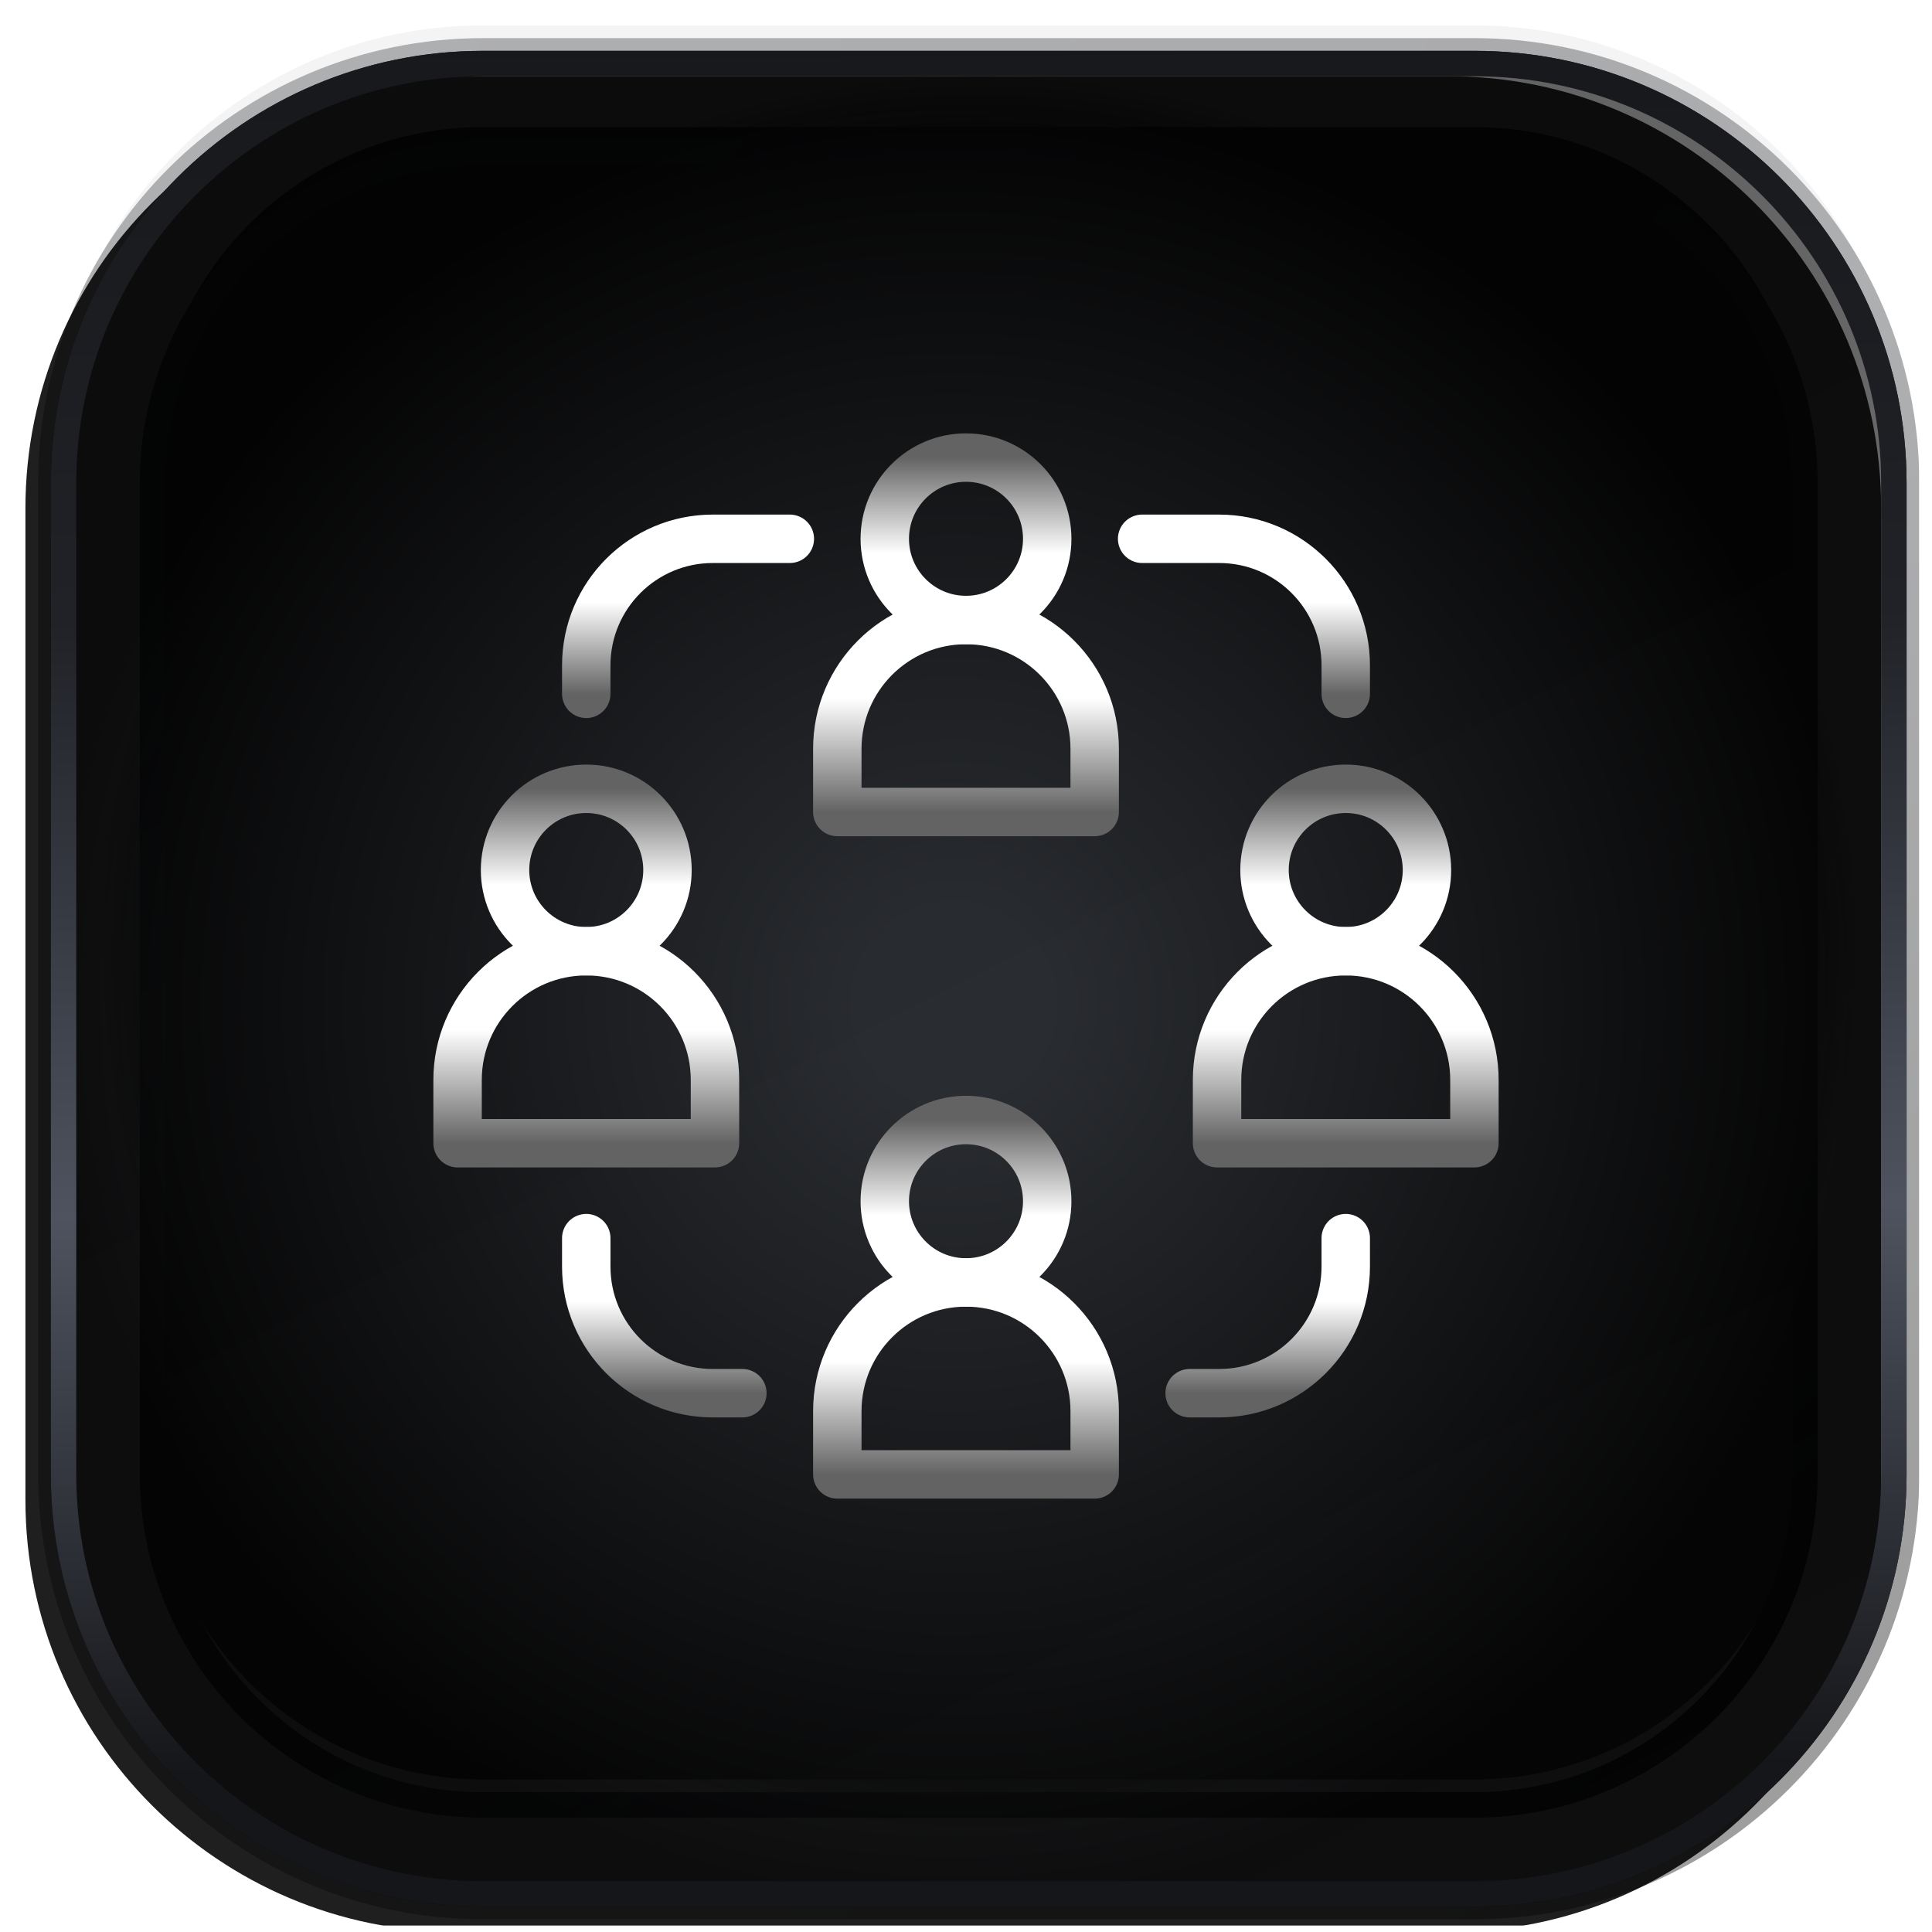 <svg width="76" height="76" viewBox="0 0 76 76" fill="none" xmlns="http://www.w3.org/2000/svg">
<g clip-path="url(#clip0_3335_1331)">
<path d="M58 2H19C9.611 2 2 9.611 2 19V58C2 67.389 9.611 75 19 75H58C67.389 75 75 67.389 75 58V19C75 9.611 67.389 2 58 2Z" fill="url(#paint0_linear_3335_1331)"/>
<g opacity="0.38">
<g filter="url(#filter0_i_3335_1331)">
<path d="M58 6C65.17 6 71 11.83 71 19V58C71 65.17 65.17 71 58 71H19C11.83 71 6 65.17 6 58V19C6 11.83 11.83 6 19 6H58ZM58 2H19C9.61 2 2 9.61 2 19V58C2 67.39 9.61 75 19 75H58C67.39 75 75 67.39 75 58V19C75 9.61 67.39 2 58 2Z" fill="url(#paint1_radial_3335_1331)"/>
</g>
<path d="M58 6C65.17 6 71 11.83 71 19V58C71 65.17 65.17 71 58 71H19C11.83 71 6 65.17 6 58V19C6 11.83 11.83 6 19 6H58ZM58 2H19C9.61 2 2 9.61 2 19V58C2 67.39 9.61 75 19 75H58C67.39 75 75 67.39 75 58V19C75 9.61 67.39 2 58 2Z" stroke="url(#paint2_linear_3335_1331)"/>
</g>
<g filter="url(#filter1_i_3335_1331)">
<path d="M58 2H19C9.611 2 2 9.611 2 19V58C2 67.389 9.611 75 19 75H58C67.389 75 75 67.389 75 58V19C75 9.611 67.389 2 58 2Z" fill="url(#paint3_radial_3335_1331)" fill-opacity="0.88"/>
</g>
<path d="M19 2.5H58C67.113 2.5 74.5 9.887 74.5 19V58C74.5 67.113 67.113 74.5 58 74.5H19C9.887 74.5 2.5 67.113 2.5 58V19C2.5 9.887 9.887 2.5 19 2.5Z" stroke="url(#paint4_linear_3335_1331)"/>
<path d="M43.062 29.452C43.062 26.657 40.796 24.39 38 24.39C35.204 24.39 32.938 26.657 32.938 29.452V31.942H43.062V29.452Z" stroke="url(#paint5_linear_3335_1331)" stroke-width="1.905" stroke-miterlimit="10" stroke-linecap="round" stroke-linejoin="round"/>
<path d="M38 24.39C39.765 24.39 41.195 22.96 41.195 21.195C41.195 19.43 39.765 18 38 18C36.236 18 34.805 19.43 34.805 21.195C34.805 22.96 36.236 24.39 38 24.39Z" stroke="url(#paint6_linear_3335_1331)" stroke-width="1.905" stroke-miterlimit="10" stroke-linecap="round" stroke-linejoin="round"/>
<path d="M43.062 55.51C43.062 52.715 40.796 50.448 38 50.448C35.204 50.448 32.938 52.715 32.938 55.51V58H43.062V55.51Z" stroke="url(#paint7_linear_3335_1331)" stroke-width="1.905" stroke-miterlimit="10" stroke-linecap="round" stroke-linejoin="round"/>
<path d="M38 50.448C39.765 50.448 41.195 49.018 41.195 47.253C41.195 45.489 39.765 44.058 38 44.058C36.236 44.058 34.805 45.489 34.805 47.253C34.805 49.018 36.236 50.448 38 50.448Z" stroke="url(#paint8_linear_3335_1331)" stroke-width="1.905" stroke-miterlimit="10" stroke-linecap="round" stroke-linejoin="round"/>
<path d="M28.125 42.481C28.125 39.685 25.858 37.419 23.062 37.419C20.267 37.419 18 39.685 18 42.481V44.971H28.125V42.481Z" stroke="url(#paint9_linear_3335_1331)" stroke-width="1.905" stroke-miterlimit="10" stroke-linecap="round" stroke-linejoin="round"/>
<path d="M23.062 37.419C24.827 37.419 26.257 35.989 26.257 34.224C26.257 32.459 24.827 31.029 23.062 31.029C21.298 31.029 19.867 32.459 19.867 34.224C19.867 35.989 21.298 37.419 23.062 37.419Z" stroke="url(#paint10_linear_3335_1331)" stroke-width="1.905" stroke-miterlimit="10" stroke-linecap="round" stroke-linejoin="round"/>
<path d="M58 42.481C58 39.685 55.733 37.419 52.938 37.419C50.142 37.419 47.876 39.685 47.876 42.481V44.971H58V42.481Z" stroke="url(#paint11_linear_3335_1331)" stroke-width="1.905" stroke-miterlimit="10" stroke-linecap="round" stroke-linejoin="round"/>
<path d="M52.938 37.419C54.702 37.419 56.133 35.989 56.133 34.224C56.133 32.459 54.702 31.029 52.938 31.029C51.173 31.029 49.743 32.459 49.743 34.224C49.743 35.989 51.173 37.419 52.938 37.419Z" stroke="url(#paint12_linear_3335_1331)" stroke-width="1.905" stroke-miterlimit="10" stroke-linecap="round" stroke-linejoin="round"/>
<path d="M23.062 27.294V26.174C23.062 23.424 25.291 21.195 28.041 21.195H31.07" stroke="url(#paint13_linear_3335_1331)" stroke-width="1.905" stroke-miterlimit="10" stroke-linecap="round" stroke-linejoin="round"/>
<path d="M52.938 27.294V26.174C52.938 23.424 50.709 21.195 47.959 21.195H44.929" stroke="url(#paint14_linear_3335_1331)" stroke-width="1.905" stroke-miterlimit="10" stroke-linecap="round" stroke-linejoin="round"/>
<path d="M23.062 48.705V49.826C23.062 52.576 25.291 54.805 28.041 54.805H29.203" stroke="url(#paint15_linear_3335_1331)" stroke-width="1.905" stroke-miterlimit="10" stroke-linecap="round" stroke-linejoin="round"/>
<path d="M52.938 48.705V49.826C52.938 52.576 50.709 54.805 47.959 54.805H46.797" stroke="url(#paint16_linear_3335_1331)" stroke-width="1.905" stroke-miterlimit="10" stroke-linecap="round" stroke-linejoin="round"/>
</g>
<defs>
<filter id="filter0_i_3335_1331" x="1.5" y="0.5" width="74" height="75" filterUnits="userSpaceOnUse" color-interpolation-filters="sRGB">
<feFlood flood-opacity="0" result="BackgroundImageFix"/>
<feBlend mode="normal" in="SourceGraphic" in2="BackgroundImageFix" result="shape"/>
<feColorMatrix in="SourceAlpha" type="matrix" values="0 0 0 0 0 0 0 0 0 0 0 0 0 0 0 0 0 0 127 0" result="hardAlpha"/>
<feOffset dy="-1"/>
<feGaussianBlur stdDeviation="2"/>
<feComposite in2="hardAlpha" operator="arithmetic" k2="-1" k3="1"/>
<feColorMatrix type="matrix" values="0 0 0 0 0.165 0 0 0 0 0.176 0 0 0 0 0.196 0 0 0 1 0"/>
<feBlend mode="normal" in2="shape" result="effect1_innerShadow_3335_1331"/>
</filter>
<filter id="filter1_i_3335_1331" x="2" y="2" width="73" height="73" filterUnits="userSpaceOnUse" color-interpolation-filters="sRGB">
<feFlood flood-opacity="0" result="BackgroundImageFix"/>
<feBlend mode="normal" in="SourceGraphic" in2="BackgroundImageFix" result="shape"/>
<feColorMatrix in="SourceAlpha" type="matrix" values="0 0 0 0 0 0 0 0 0 0 0 0 0 0 0 0 0 0 127 0" result="hardAlpha"/>
<feOffset dx="-1" dy="1"/>
<feComposite in2="hardAlpha" operator="arithmetic" k2="-1" k3="1"/>
<feColorMatrix type="matrix" values="0 0 0 0 0 0 0 0 0 0 0 0 0 0 0 0 0 0 0.7 0"/>
<feBlend mode="normal" in2="shape" result="effect1_innerShadow_3335_1331"/>
</filter>
<linearGradient id="paint0_linear_3335_1331" x1="60.4" y1="82.3" x2="23.9" y2="9.3" gradientUnits="userSpaceOnUse">
<stop stop-color="#2E2E2E"/>
<stop offset="0.86" stop-color="#151515"/>
</linearGradient>
<radialGradient id="paint1_radial_3335_1331" cx="0" cy="0" r="1" gradientUnits="userSpaceOnUse" gradientTransform="translate(38.5 38.5) rotate(90) scale(36.5)">
<stop stop-color="#151619"/>
<stop offset="0.654" stop-color="#E1E2E5"/>
<stop offset="0.865" stop-color="#151619"/>
<stop offset="0.957" stop-color="#E1E2E5"/>
</radialGradient>
<linearGradient id="paint2_linear_3335_1331" x1="6.36" y1="7.61" x2="70.64" y2="69.39" gradientUnits="userSpaceOnUse">
<stop stop-color="#2A2D32"/>
<stop offset="0.413" stop-color="#202227"/>
<stop offset="0.582" stop-color="#2A2D32"/>
<stop offset="1"/>
</linearGradient>
<radialGradient id="paint3_radial_3335_1331" cx="0" cy="0" r="1" gradientUnits="userSpaceOnUse" gradientTransform="translate(38.5 38.5) rotate(90) scale(36.5)">
<stop offset="0.111" stop-color="#2A2D32"/>
<stop offset="0.981"/>
</radialGradient>
<linearGradient id="paint4_linear_3335_1331" x1="38.2" y1="-3.59" x2="38.72" y2="69.59" gradientUnits="userSpaceOnUse">
<stop stop-color="#151619"/>
<stop offset="0.38" stop-color="#202227"/>
<stop offset="0.7" stop-color="#4E535F"/>
<stop offset="1" stop-color="#151619"/>
</linearGradient>
<linearGradient id="paint5_linear_3335_1331" x1="37.48" y1="24.388" x2="37.48" y2="31.942" gradientUnits="userSpaceOnUse">
<stop offset="0.41" stop-color="white"/>
<stop offset="1" stop-color="#636363"/>
</linearGradient>
<linearGradient id="paint6_linear_3335_1331" x1="37.672" y1="17.998" x2="37.672" y2="24.39" gradientUnits="userSpaceOnUse">
<stop stop-color="#636363"/>
<stop offset="0.59" stop-color="white"/>
</linearGradient>
<linearGradient id="paint7_linear_3335_1331" x1="37.48" y1="50.446" x2="37.48" y2="58" gradientUnits="userSpaceOnUse">
<stop offset="0.41" stop-color="white"/>
<stop offset="1" stop-color="#636363"/>
</linearGradient>
<linearGradient id="paint8_linear_3335_1331" x1="37.672" y1="44.056" x2="37.672" y2="50.448" gradientUnits="userSpaceOnUse">
<stop stop-color="#636363"/>
<stop offset="0.59" stop-color="white"/>
</linearGradient>
<linearGradient id="paint9_linear_3335_1331" x1="22.542" y1="37.417" x2="22.542" y2="44.971" gradientUnits="userSpaceOnUse">
<stop offset="0.41" stop-color="white"/>
<stop offset="1" stop-color="#636363"/>
</linearGradient>
<linearGradient id="paint10_linear_3335_1331" x1="22.734" y1="31.027" x2="22.734" y2="37.419" gradientUnits="userSpaceOnUse">
<stop stop-color="#636363"/>
<stop offset="0.59" stop-color="white"/>
</linearGradient>
<linearGradient id="paint11_linear_3335_1331" x1="52.417" y1="37.417" x2="52.417" y2="44.971" gradientUnits="userSpaceOnUse">
<stop offset="0.41" stop-color="white"/>
<stop offset="1" stop-color="#636363"/>
</linearGradient>
<linearGradient id="paint12_linear_3335_1331" x1="52.609" y1="31.027" x2="52.609" y2="37.419" gradientUnits="userSpaceOnUse">
<stop stop-color="#636363"/>
<stop offset="0.59" stop-color="white"/>
</linearGradient>
<linearGradient id="paint13_linear_3335_1331" x1="26.655" y1="21.193" x2="26.655" y2="27.294" gradientUnits="userSpaceOnUse">
<stop offset="0.41" stop-color="white"/>
<stop offset="1" stop-color="#636363"/>
</linearGradient>
<linearGradient id="paint14_linear_3335_1331" x1="48.522" y1="21.193" x2="48.522" y2="27.294" gradientUnits="userSpaceOnUse">
<stop offset="0.41" stop-color="white"/>
<stop offset="1" stop-color="#636363"/>
</linearGradient>
<linearGradient id="paint15_linear_3335_1331" x1="25.817" y1="48.703" x2="25.817" y2="54.805" gradientUnits="userSpaceOnUse">
<stop offset="0.41" stop-color="white"/>
<stop offset="1" stop-color="#636363"/>
</linearGradient>
<linearGradient id="paint16_linear_3335_1331" x1="49.552" y1="48.703" x2="49.552" y2="54.805" gradientUnits="userSpaceOnUse">
<stop offset="0.41" stop-color="white"/>
<stop offset="1" stop-color="#636363"/>
</linearGradient>
<clipPath id="clip0_3335_1331">
<rect width="75" height="75" fill="white" transform="translate(0.5 0.75)"/>
</clipPath>
</defs>
</svg>
